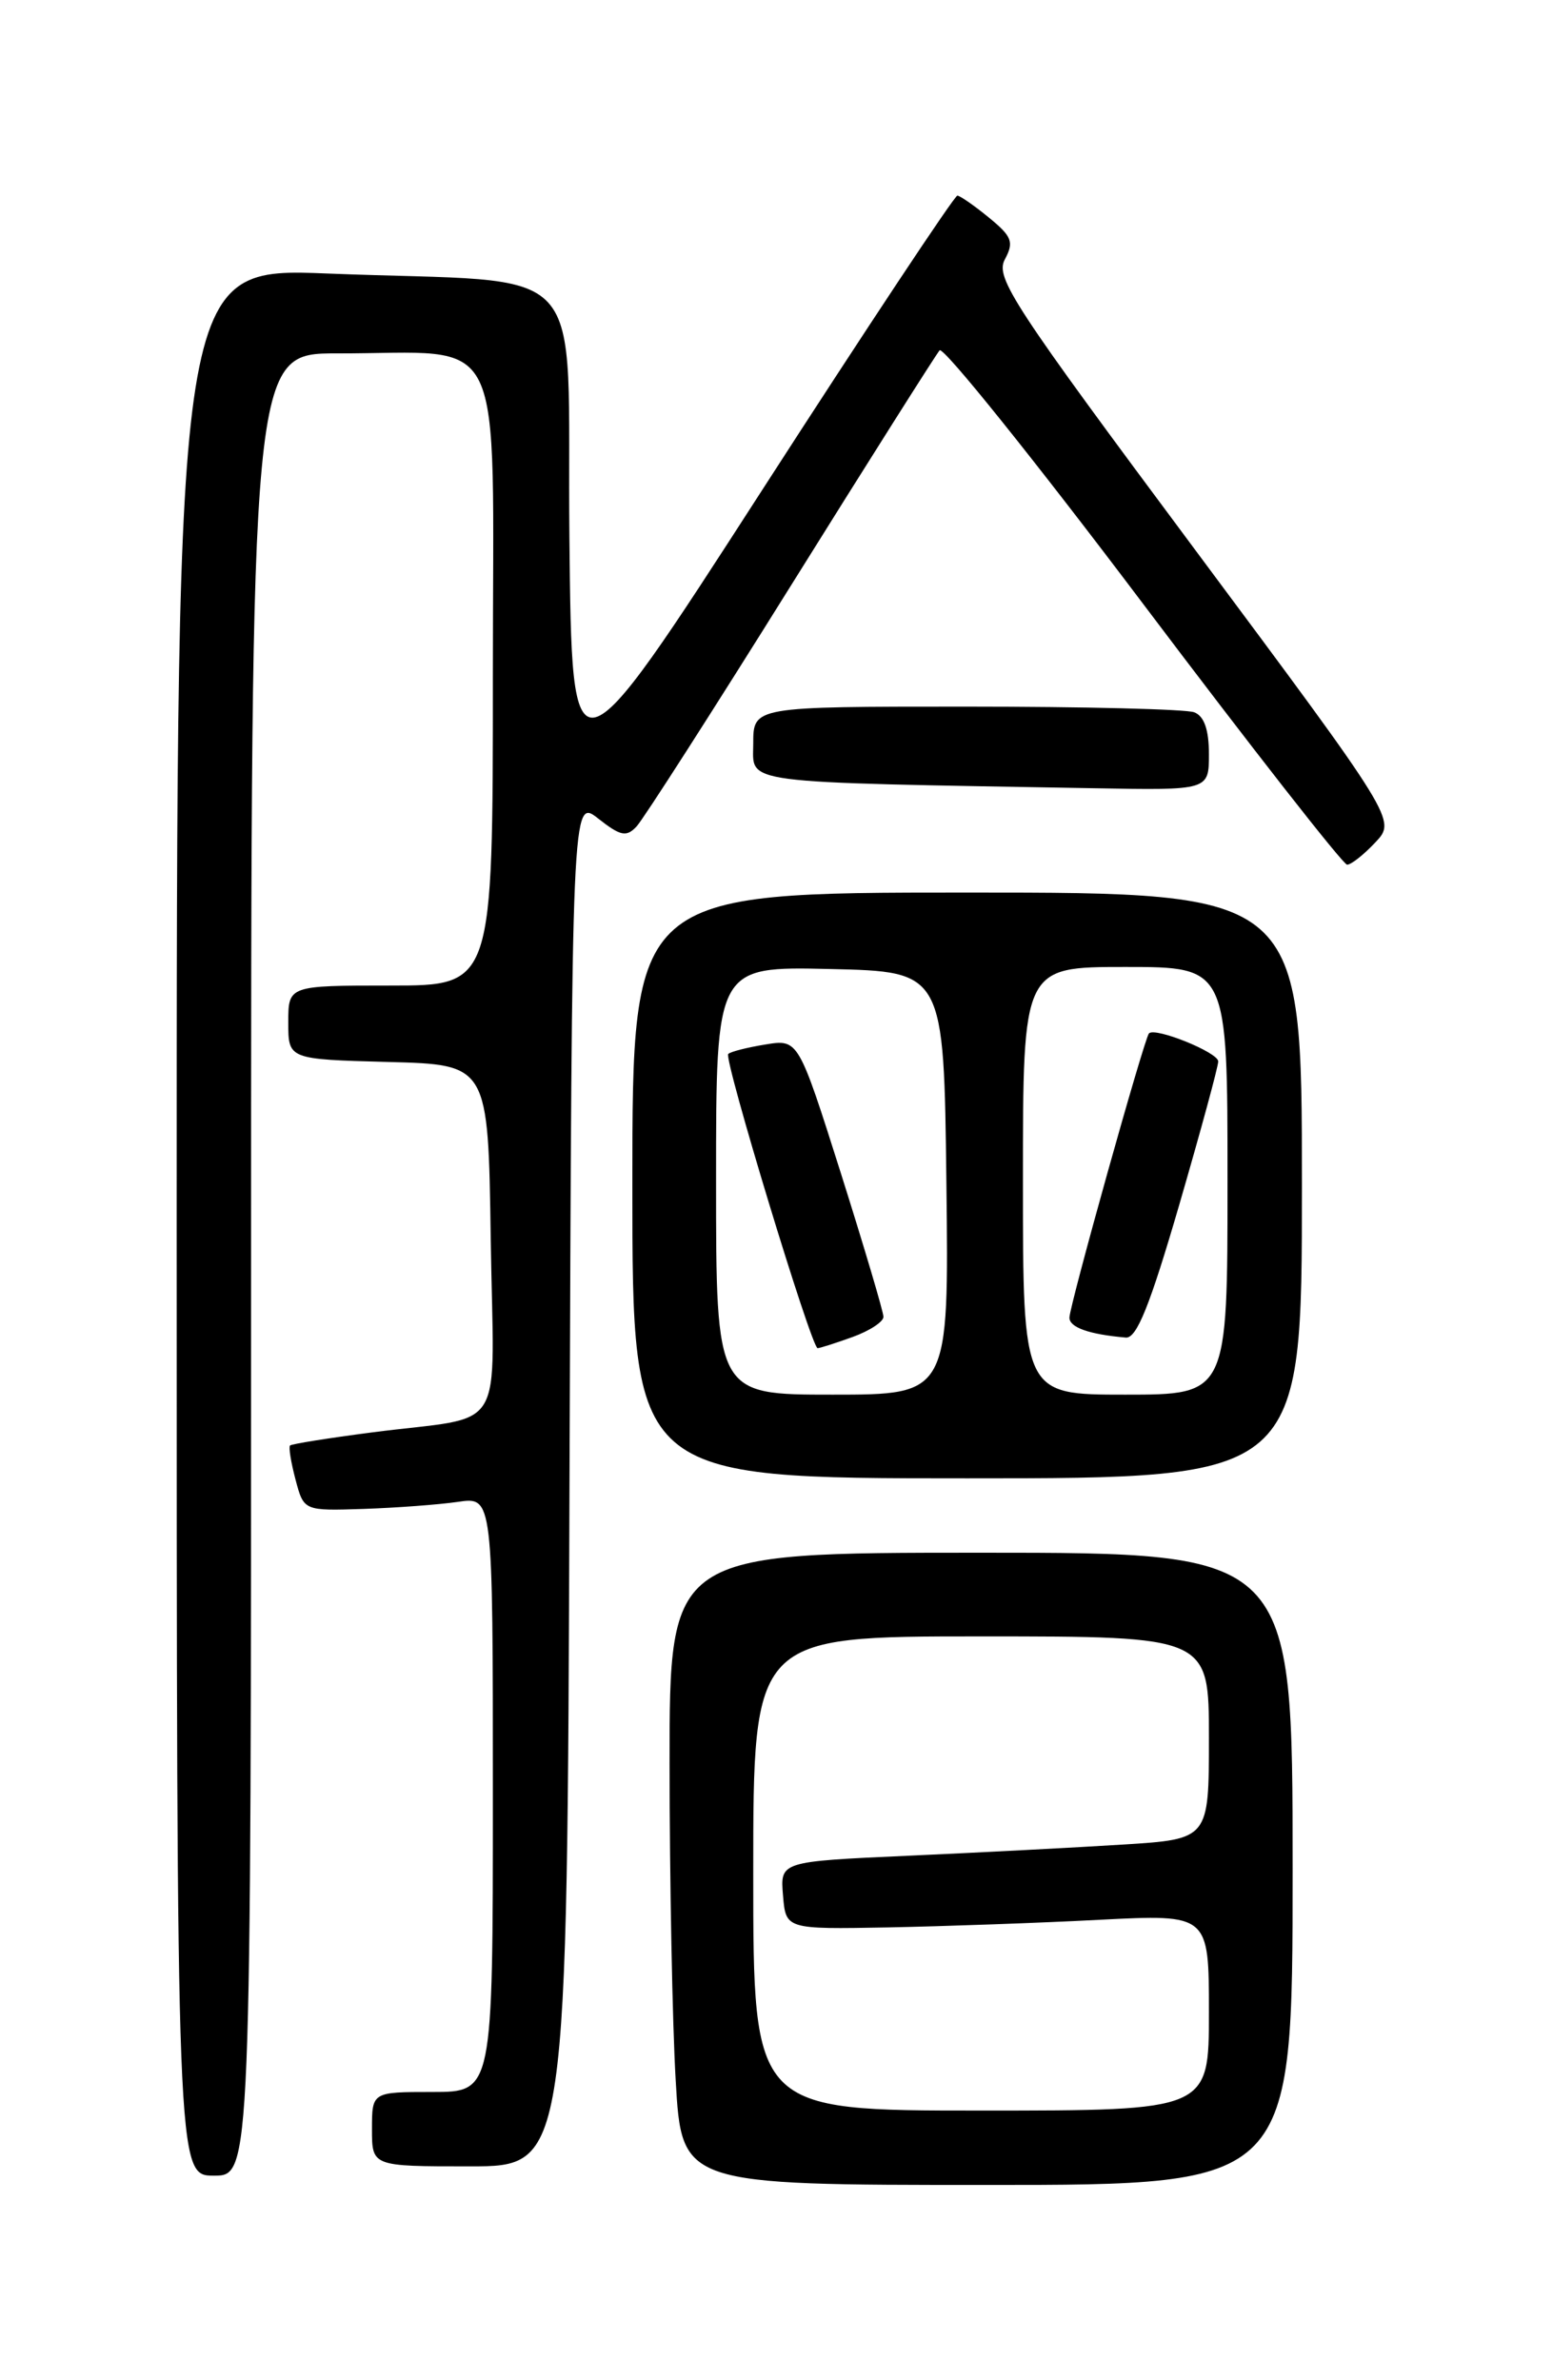 <?xml version="1.0" encoding="UTF-8" standalone="no"?>
<!DOCTYPE svg PUBLIC "-//W3C//DTD SVG 1.1//EN" "http://www.w3.org/Graphics/SVG/1.1/DTD/svg11.dtd" >
<svg xmlns="http://www.w3.org/2000/svg" xmlns:xlink="http://www.w3.org/1999/xlink" version="1.1" viewBox="0 0 167 256">
 <g >
 <path fill="currentColor"
d=" M 139.00 201.00 C 139.00 167.00 139.00 167.00 105.50 167.00 C 72.00 167.00 72.00 167.00 72.00 189.75 C 72.01 202.26 72.30 217.56 72.66 223.75 C 73.31 235.00 73.31 235.00 106.15 235.00 C 139.00 235.00 139.00 235.00 139.00 201.00 Z  M 27.00 136.00 C 27.00 38.00 27.00 38.00 36.25 38.01 C 54.71 38.03 53.00 34.49 53.00 72.63 C 53.00 106.00 53.00 106.00 42.00 106.00 C 31.00 106.00 31.00 106.00 31.00 109.97 C 31.00 113.93 31.00 113.93 41.75 114.22 C 52.50 114.50 52.50 114.50 52.77 133.23 C 53.09 154.83 54.73 152.15 40.00 154.06 C 35.33 154.67 31.36 155.30 31.19 155.47 C 31.02 155.64 31.29 157.29 31.78 159.14 C 32.67 162.50 32.67 162.50 39.09 162.29 C 42.61 162.17 47.19 161.83 49.25 161.53 C 53.00 160.98 53.00 160.98 53.00 192.99 C 53.00 225.00 53.00 225.00 46.50 225.00 C 40.00 225.00 40.00 225.00 40.00 229.00 C 40.00 233.00 40.00 233.00 50.49 233.00 C 60.99 233.00 60.99 233.00 61.24 159.41 C 61.50 85.82 61.50 85.82 64.33 88.04 C 66.73 89.93 67.36 90.06 68.46 88.88 C 69.17 88.12 76.64 76.47 85.04 63.00 C 93.45 49.52 100.65 38.13 101.04 37.68 C 101.43 37.23 111.27 49.49 122.91 64.93 C 134.55 80.37 144.43 93.00 144.86 93.00 C 145.30 93.00 146.66 91.92 147.90 90.60 C 150.15 88.21 150.15 88.21 128.52 59.14 C 108.93 32.82 107.00 29.87 108.05 27.91 C 109.06 26.03 108.83 25.44 106.35 23.41 C 104.78 22.12 103.25 21.06 102.95 21.04 C 102.65 21.02 93.20 35.27 81.95 52.72 C 61.50 84.44 61.50 84.44 61.23 57.81 C 60.93 27.12 64.09 30.57 35.25 29.42 C 19.00 28.77 19.00 28.77 19.00 131.39 C 19.00 234.00 19.00 234.00 23.00 234.00 C 27.00 234.00 27.00 234.00 27.00 136.00 Z  M 140.00 127.50 C 140.00 96.00 140.00 96.00 104.00 96.00 C 68.00 96.00 68.00 96.00 68.00 127.50 C 68.00 159.00 68.00 159.00 104.00 159.00 C 140.00 159.00 140.00 159.00 140.00 127.50 Z  M 130.00 81.11 C 130.00 78.48 129.49 77.02 128.42 76.61 C 127.55 76.27 116.52 76.00 103.92 76.00 C 81.00 76.00 81.00 76.00 81.00 79.97 C 81.00 84.37 78.90 84.10 117.75 84.78 C 130.00 85.00 130.00 85.00 130.00 81.11 Z  M 81.00 201.50 C 81.00 176.00 81.00 176.00 105.50 176.00 C 130.00 176.00 130.00 176.00 130.00 186.91 C 130.00 197.81 130.00 197.81 120.75 198.39 C 115.66 198.71 105.29 199.25 97.70 199.59 C 83.89 200.21 83.89 200.21 84.20 203.86 C 84.50 207.50 84.50 207.50 95.50 207.30 C 101.55 207.18 111.79 206.82 118.25 206.48 C 130.00 205.88 130.00 205.88 130.00 216.44 C 130.00 227.00 130.00 227.00 105.50 227.00 C 81.00 227.00 81.00 227.00 81.00 201.50 Z  M 77.00 126.97 C 77.00 103.94 77.00 103.94 89.25 104.22 C 101.50 104.50 101.50 104.50 101.77 127.25 C 102.04 150.00 102.04 150.00 89.52 150.00 C 77.00 150.00 77.00 150.00 77.00 126.97 Z  M 91.68 143.80 C 93.51 143.14 95.00 142.16 95.00 141.63 C 95.00 141.10 92.94 134.16 90.43 126.21 C 85.85 111.76 85.85 111.76 82.30 112.34 C 80.35 112.66 78.55 113.11 78.31 113.36 C 77.80 113.86 87.26 145.00 87.92 145.00 C 88.16 145.00 89.85 144.46 91.68 143.80 Z  M 110.00 127.00 C 110.00 104.00 110.00 104.00 121.00 104.00 C 132.00 104.00 132.00 104.00 132.00 127.00 C 132.00 150.00 132.00 150.00 121.00 150.00 C 110.00 150.00 110.00 150.00 110.00 127.00 Z  M 126.81 129.58 C 129.11 121.66 131.00 114.72 131.00 114.16 C 131.00 113.19 124.19 110.44 123.55 111.15 C 123.04 111.71 115.00 140.45 115.00 141.72 C 115.00 142.77 117.12 143.52 121.06 143.86 C 122.23 143.97 123.65 140.43 126.81 129.58 Z "/>
</g>
</svg>